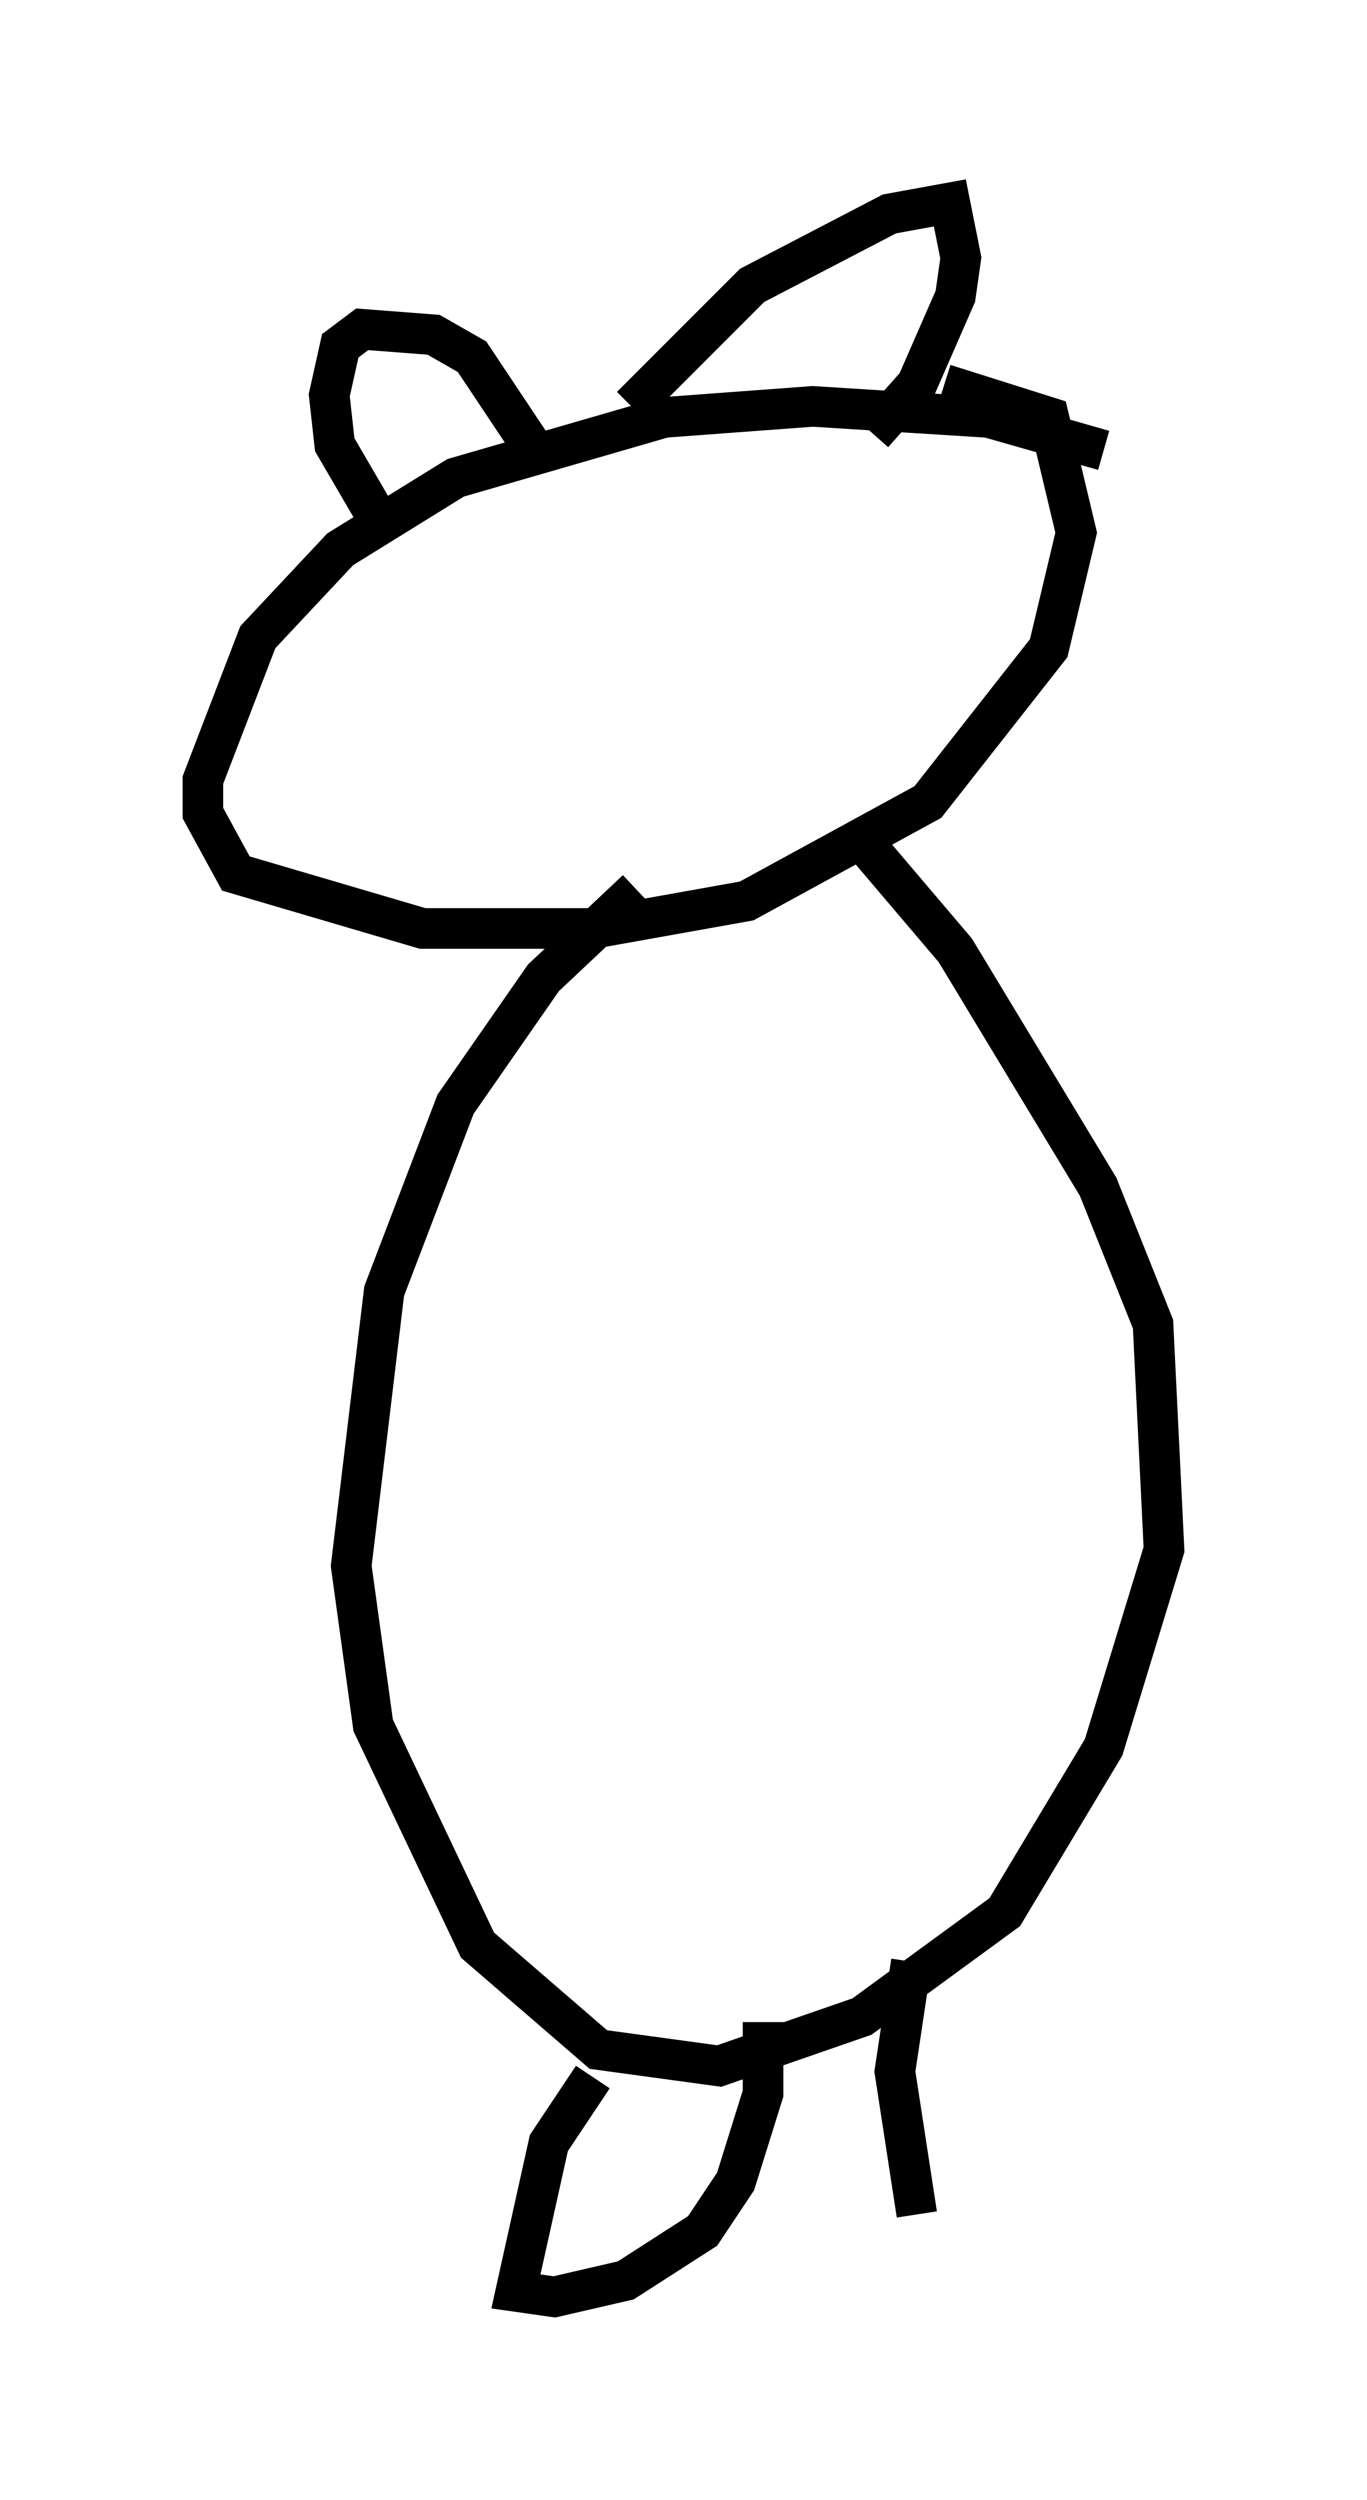 <?xml version="1.0" encoding="utf-8" ?>
<svg baseProfile="full" height="61.556" version="1.1" width="33.68" xmlns="http://www.w3.org/2000/svg" xmlns:ev="http://www.w3.org/2001/xml-events" xmlns:xlink="http://www.w3.org/1999/xlink"><defs /><rect fill="white" height="61.556" width="33.68" x="0" y="0" /><path d="M28.545, 12.172 m-1.353, -1.083 l-2.842, -0.812 -4.33, -0.271 l-3.654, 0.271 -5.142, 1.488 l-2.842, 1.759 -2.03, 2.165 l-1.353, 3.518 0.0, 0.812 l0.812, 1.488 4.601, 1.353 l4.195, 0.0 3.789, -0.677 l4.465, -2.436 2.977, -3.789 l0.677, -2.842 -0.677, -2.842 l-2.571, -0.812 m-7.713, 0.541 l2.977, -2.977 3.383, -1.759 l1.488, -0.271 0.271, 1.353 l-0.135, 0.947 -0.947, 2.165 l-1.083, 1.218 m-8.254, 0.541 l-1.624, -2.436 -0.947, -0.541 l-1.759, -0.135 -0.541, 0.406 l-0.271, 1.218 0.135, 1.218 l0.947, 1.624 m6.495, 9.337 l-2.3, 2.165 -2.165, 3.112 l-1.759, 4.601 -0.812, 6.766 l0.541, 3.924 2.571, 5.413 l2.977, 2.571 2.977, 0.406 l3.518, -1.218 3.518, -2.571 l2.436, -4.059 1.488, -4.871 l-0.271, -5.548 -1.353, -3.383 l-3.518, -5.819 -2.3, -2.706 m-6.631, 30.446 l-1.083, 1.624 -0.812, 3.654 l0.947, 0.135 1.759, -0.406 l1.894, -1.218 0.812, -1.218 l0.677, -2.165 0.0, -1.759 m3.654, -1.488 l-0.406, 2.706 0.541, 3.518 " fill="none" stroke="black" stroke-width="1" /></svg>